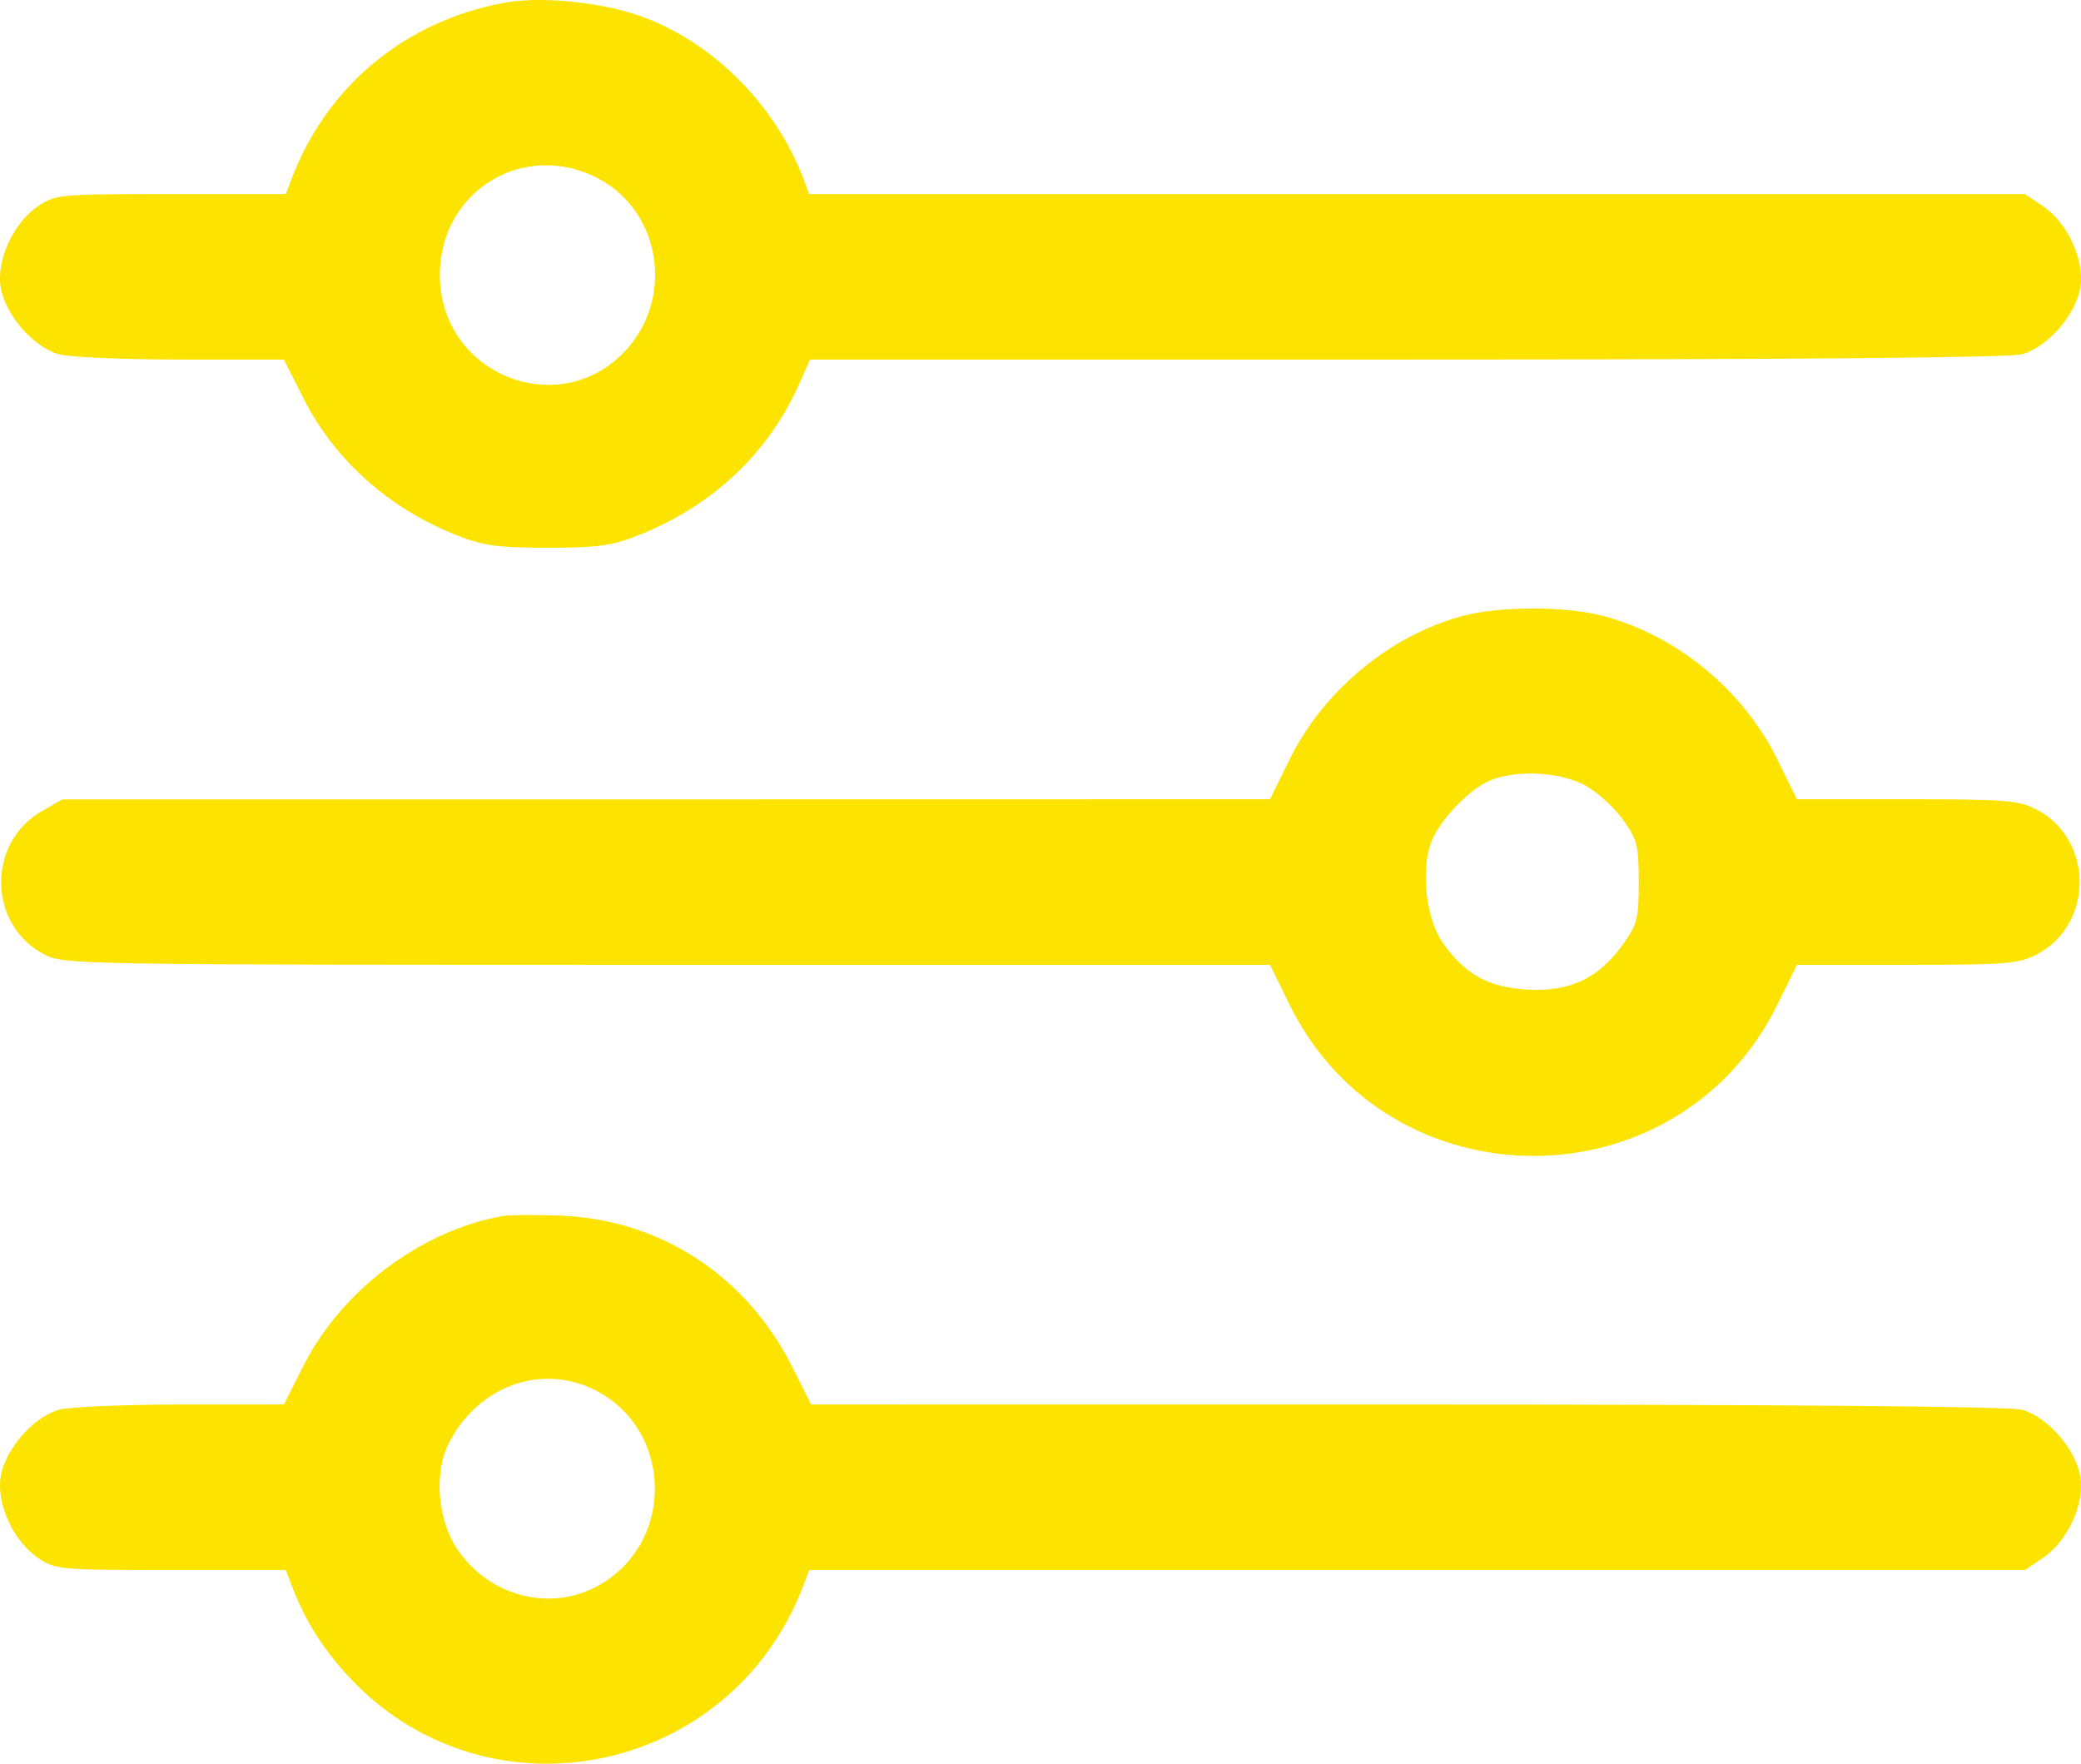 <svg width="59" height="50" viewBox="0 0 59 50" fill="none" xmlns="http://www.w3.org/2000/svg">
<path fill-rule="evenodd" clip-rule="evenodd" d="M14.325 0.073C11.495 0.584 9.253 2.441 8.257 5.098L8.106 5.502H4.848C1.713 5.502 1.572 5.514 1.096 5.832C0.384 6.306 -0.11 7.374 0.021 8.154C0.151 8.93 0.947 9.841 1.671 10.044C1.963 10.126 3.518 10.193 5.126 10.193L8.049 10.194L8.595 11.277C9.486 13.045 11.03 14.423 12.976 15.185C13.71 15.473 14.116 15.528 15.524 15.528C16.931 15.528 17.337 15.473 18.072 15.185C20.198 14.352 21.798 12.844 22.675 10.849L22.962 10.194L39.88 10.193C50.867 10.193 56.984 10.14 57.329 10.044C58.053 9.841 58.849 8.93 58.979 8.154C59.11 7.374 58.616 6.306 57.904 5.832L57.409 5.502H40.175H22.941L22.79 5.098C21.963 2.891 20.055 1.042 17.919 0.378C16.825 0.037 15.258 -0.096 14.325 0.073ZM17.029 5.098C18.714 6.036 19.095 8.381 17.803 9.863C15.945 11.994 12.483 10.659 12.47 7.807C12.459 5.386 14.92 3.924 17.029 5.098ZM41.454 17.465C39.401 18.021 37.512 19.593 36.557 21.538L36.007 22.659L18.887 22.662L1.766 22.664L1.192 22.992C-0.386 23.892 -0.344 26.236 1.265 27.063C1.815 27.346 2.204 27.352 18.917 27.352H36.007L36.557 28.473C39.368 34.202 47.584 34.202 50.395 28.473L50.945 27.352H54.059C56.869 27.352 57.228 27.324 57.735 27.063C59.367 26.224 59.367 23.787 57.735 22.948C57.228 22.687 56.869 22.659 54.059 22.659H50.945L50.395 21.538C49.425 19.561 47.54 18.01 45.436 17.458C44.375 17.18 42.496 17.183 41.454 17.465ZM44.924 22.256C45.265 22.438 45.75 22.873 46.002 23.224C46.423 23.809 46.461 23.955 46.461 25.006C46.461 26.056 46.423 26.202 46.002 26.787C45.319 27.737 44.508 28.12 43.315 28.056C42.2 27.996 41.527 27.623 40.898 26.717C40.445 26.062 40.284 24.763 40.554 23.938C40.756 23.322 41.604 22.407 42.226 22.135C42.949 21.818 44.207 21.875 44.924 22.256ZM14.213 34.48C11.894 34.913 9.673 36.595 8.595 38.734L8.049 39.817L5.126 39.818C3.518 39.818 1.963 39.885 1.671 39.967C0.947 40.17 0.151 41.081 0.021 41.857C-0.11 42.637 0.384 43.705 1.096 44.179C1.572 44.497 1.713 44.51 4.848 44.51H8.106L8.257 44.913C8.611 45.857 9.069 46.614 9.76 47.394C13.635 51.774 20.725 50.423 22.79 44.913L22.941 44.51H40.175H57.409L57.904 44.179C58.616 43.705 59.11 42.637 58.979 41.857C58.849 41.081 58.053 40.17 57.329 39.967C56.984 39.871 50.873 39.818 39.898 39.818L22.998 39.817L22.456 38.74C21.155 36.16 18.715 34.57 15.888 34.462C15.167 34.434 14.414 34.442 14.213 34.48ZM16.762 39.357C19.068 40.412 19.192 43.704 16.973 44.946C15.622 45.702 13.909 45.276 12.989 43.956C12.405 43.118 12.289 41.765 12.729 40.905C13.53 39.335 15.262 38.67 16.762 39.357Z" fill="#FCE300"/>
</svg>
